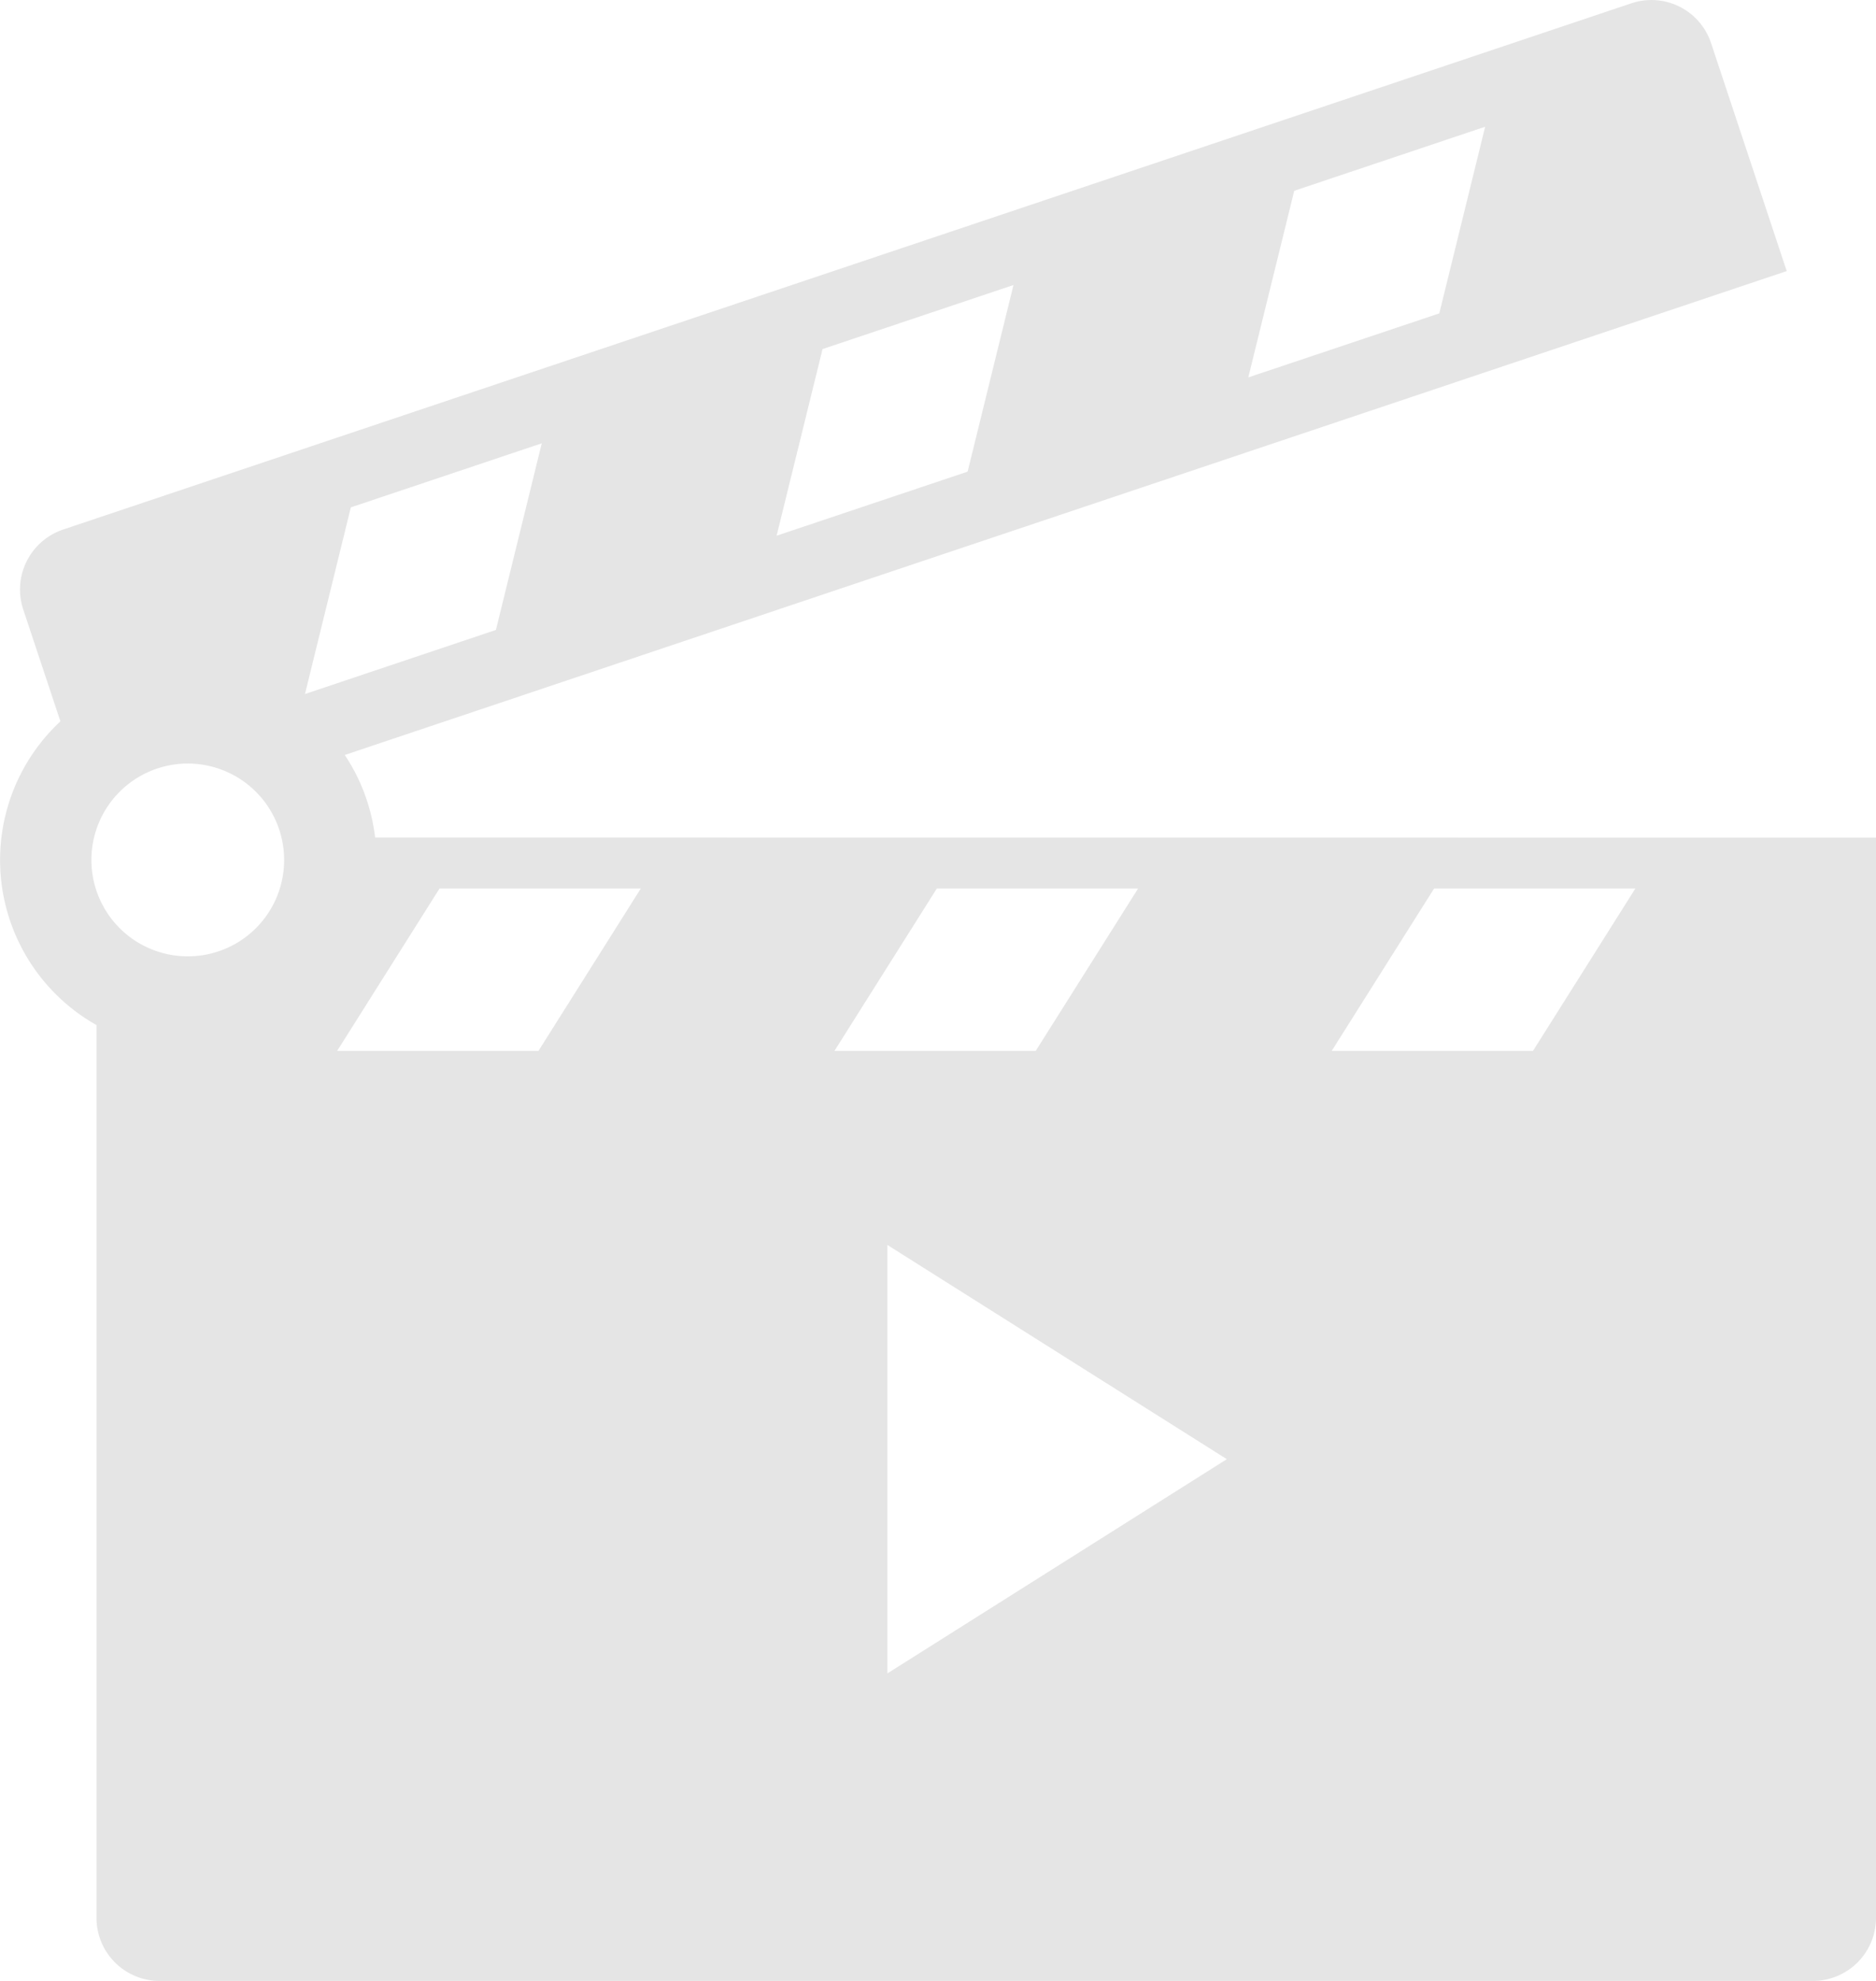 <svg xmlns="http://www.w3.org/2000/svg" width="90" height="95" viewBox="0 0 90 95">
  <path id="_x30_6-Movie_Clapper" d="M24.679,40.164a9.044,9.044,0,0,0-1.456-3.957L92.4,13,88.772,2.072A3.015,3.015,0,0,0,84.955.156L9.7,25.4A3.035,3.035,0,0,0,7.8,29.236l1.781,5.358A9.087,9.087,0,0,0,11.312,49.16V91.968A3.025,3.025,0,0,0,14.329,95H93.666a3.025,3.025,0,0,0,3.017-3.031v-51.8ZM68.773,9.15l9.159-3.072-2.2,8.951L66.569,18.1ZM46.144,16.741l9.16-3.072-2.2,8.95L43.94,25.692ZM15.714,45.864a4.623,4.623,0,1,1,4.6-4.623A4.617,4.617,0,0,1,15.714,45.864Zm7.8-21.532,9.16-3.072-2.2,8.951-9.16,3.073Zm9,26.068H22.857l4.912-7.788h9.656Zm19.112-7.788h9.656L56.37,50.4H46.714Zm-2.37,37.64V59.706L65.54,69.979ZM80.226,50.4H70.57l4.912-7.788h9.656Z" transform="translate(-6.683 0)" fill="rgba(180,180,180,0.35)"/>
</svg>
